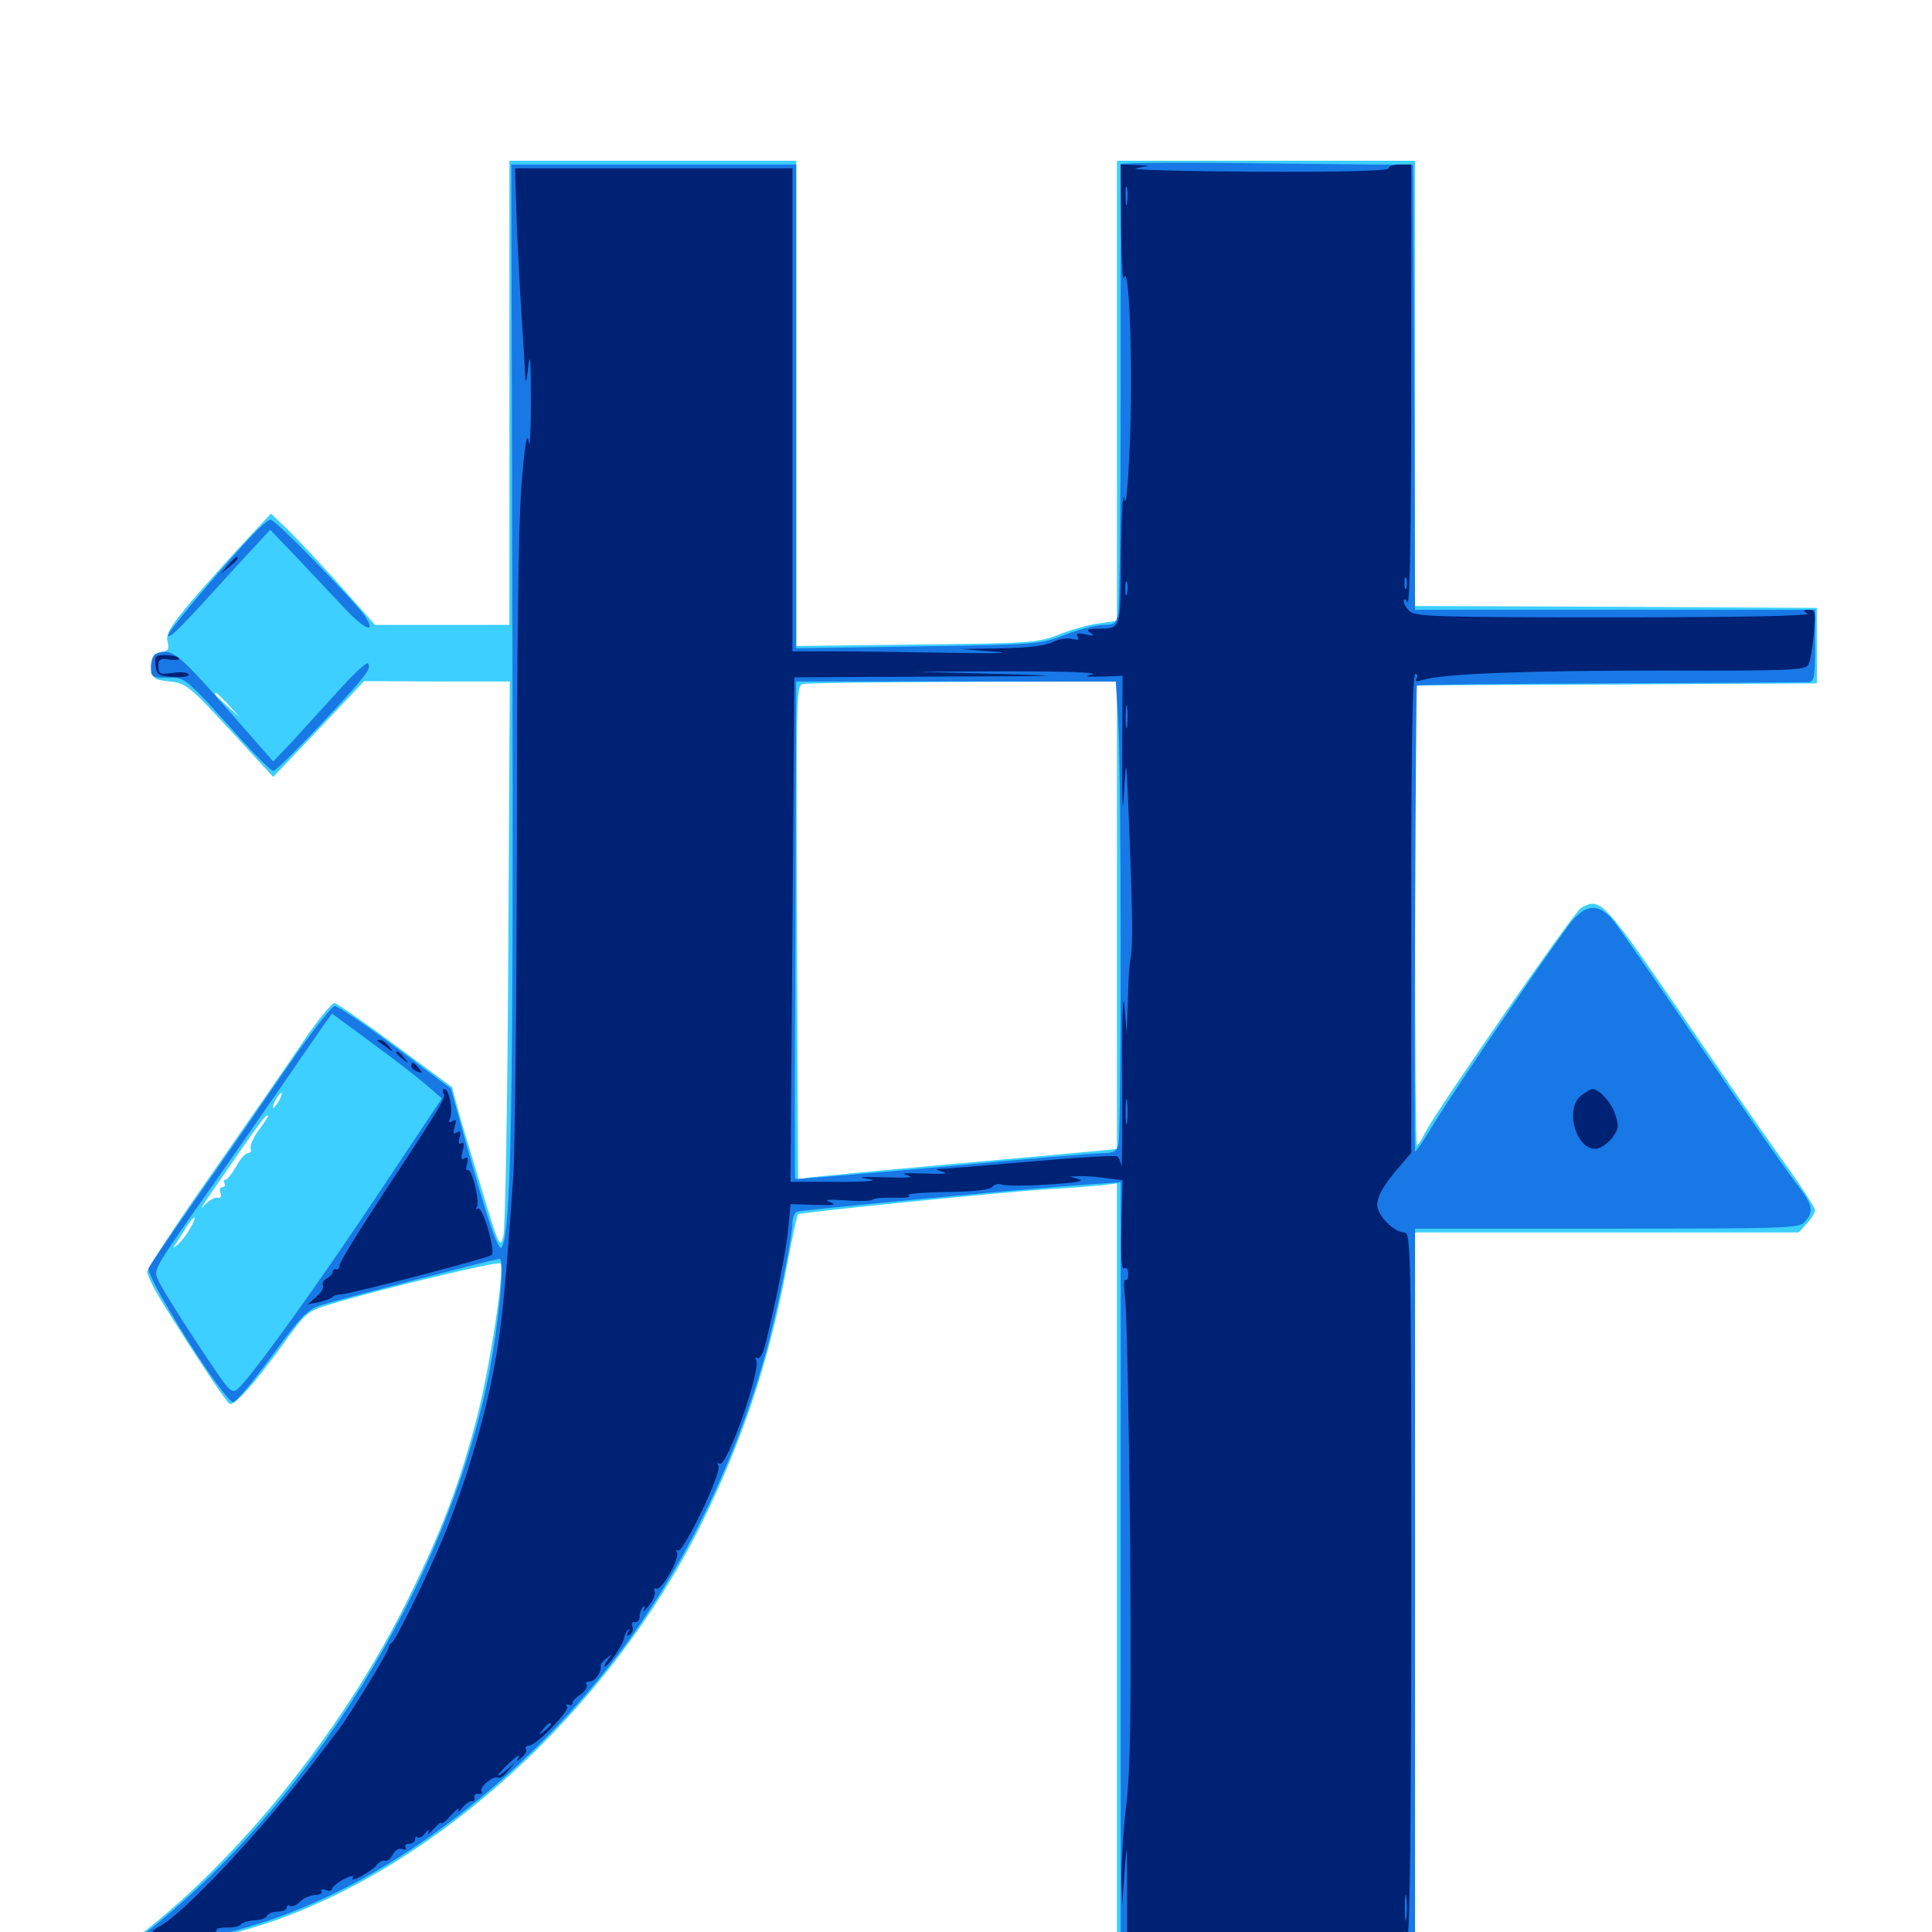 <svg xmlns="http://www.w3.org/2000/svg" viewBox="0 -1000 1000 1000">
	<path fill="#3ccfff" d="M263.672 -796.68V-676.562H228.906H194.141L175.391 -697.656C165.039 -709.18 152.93 -722.07 148.438 -726.367L140.234 -734.18L127.344 -720.312C120.117 -712.695 107.812 -698.828 99.805 -689.648C88.086 -675.781 85.742 -671.875 86.719 -667.969C87.695 -664.062 87.109 -663.086 83.594 -662.5C79.883 -662.109 79.102 -660.742 79.102 -655.078C79.102 -648.438 79.297 -648.242 87.891 -647.266C96.289 -646.289 97.852 -645.117 119.141 -622.07L141.406 -597.852L165.039 -622.656L188.477 -647.461L226.172 -647.266H263.867L263.086 -507.227C262.695 -429.297 261.523 -364.062 260.547 -360.156C258.789 -353.711 258.203 -354.883 249.609 -383.594C244.531 -400.195 238.867 -419.141 237.109 -425.586L233.984 -437.305L204.883 -458.789C188.867 -470.703 174.609 -480.469 173.242 -480.859C171.875 -481.055 164.648 -472.266 157.227 -461.328C149.805 -450.195 128.516 -419.531 109.961 -392.969C91.406 -366.602 76.172 -343.359 76.172 -341.797C76.172 -340.039 79.492 -333.203 83.594 -326.562C98.047 -303.125 116.797 -274.609 118.75 -273.438C121.094 -272.07 130.469 -282.227 146.289 -303.906C158.203 -320.508 158.984 -321.289 170.703 -324.805C196.094 -332.617 257.617 -347.266 258.984 -346.094C261.328 -343.555 253.906 -293.945 247.07 -267.188C238.281 -233.203 229.297 -209.18 211.719 -173.438C180.469 -109.375 128.32 -43.164 77.344 -2.344C52.344 17.578 52.539 17.383 58.594 16.016C82.422 10.938 123.633 0.391 138.672 -4.688C226.562 -34.375 314.844 -115.039 362.305 -209.766C383.789 -252.734 398.438 -296.289 407.227 -344.336C409.961 -358.789 412.5 -371.094 413.086 -371.484C414.062 -372.461 518.75 -383.008 543.945 -384.57C554.688 -385.156 566.797 -386.133 570.898 -386.523L578.125 -387.5V-188.281V10.938H655.273H732.422V-175.586V-362.109H831.641H931.055L935.156 -366.602C937.5 -369.141 939.453 -372.266 939.453 -373.633C939.453 -375 931.836 -386.719 922.266 -400C912.891 -413.086 893.359 -441.211 878.906 -462.5C829.102 -535.352 828.906 -535.742 818.359 -530.078C814.844 -528.125 743.75 -425.781 737.5 -413.477C735.742 -409.961 733.789 -407.031 733.398 -407.031C732.812 -407.031 732.422 -460.547 732.422 -526.172V-645.312L836.523 -645.703L940.43 -646.289V-665.82V-685.352L836.523 -685.938L732.422 -686.328V-801.562V-916.797H655.273H578.125V-797.852V-678.711L568.945 -677.344C563.672 -676.758 554.297 -674.023 547.852 -671.484C536.719 -667.188 533.203 -666.992 474.219 -666.406L412.109 -665.625V-791.211V-916.797H337.891H263.672ZM578.125 -526.367V-405.273L567.969 -404.297C562.305 -403.711 527.344 -400.586 490.234 -397.266C453.125 -393.945 420.703 -390.82 417.969 -390.43L413.086 -389.453L412.5 -517.188C412.109 -638.281 412.109 -645.117 415.43 -645.898C417.383 -646.484 454.688 -646.875 498.633 -647.07L578.125 -647.266ZM118.359 -635.156L124.023 -628.711L117.773 -634.375C111.719 -639.844 110.352 -641.406 111.914 -641.406C112.305 -641.406 115.039 -638.477 118.359 -635.156ZM144.531 -430.469C143.359 -428.32 141.992 -426.562 141.406 -426.562C141.016 -426.562 141.406 -428.32 142.578 -430.469C143.75 -432.617 145.117 -434.375 145.703 -434.375C146.094 -434.375 145.703 -432.617 144.531 -430.469ZM138.672 -422.07C138.672 -421.68 136.523 -418.555 133.789 -414.844C131.055 -411.133 129.297 -407.031 129.688 -405.664C130.273 -404.297 129.688 -403.125 128.32 -403.125C126.953 -403.125 124.219 -400 122.266 -396.289C120.117 -392.578 117.773 -389.453 116.797 -389.453C115.82 -389.453 115.625 -388.672 116.211 -387.5C116.797 -386.523 116.406 -385.547 115.234 -385.547C113.867 -385.547 113.477 -384.18 114.062 -382.617C114.844 -380.664 114.258 -379.688 112.5 -380.078C111.133 -380.469 108.008 -378.516 105.469 -375.781C103.125 -373.047 104.883 -376.172 109.375 -382.617C113.867 -389.062 121.875 -400.781 127.344 -408.594C136.133 -421.094 138.672 -424.219 138.672 -422.07ZM98.242 -363.867C96.289 -360.547 93.359 -356.836 91.797 -355.664C89.453 -353.711 89.258 -353.906 91.016 -356.25C91.992 -357.812 94.531 -361.523 96.289 -364.648C100.977 -371.875 102.539 -371.289 98.242 -363.867Z"/>
	<path fill="#1878e5" d="M580.078 -915.039V-801.562C580.078 -739.648 579.492 -686.328 578.906 -682.812C577.734 -677.344 576.953 -676.562 571.094 -676.562C567.578 -676.562 558.594 -674.219 551.367 -671.484C538.281 -666.406 537.109 -666.406 475.195 -665.43L412.109 -664.453V-789.648V-914.844H338.477H264.648L265.234 -668.359C265.82 -431.836 264.648 -362.891 259.766 -354.492C258.203 -351.367 252.734 -366.992 240.039 -412.5L233.398 -436.523L204.688 -458.008C189.062 -469.727 174.805 -479.297 173.242 -479.297C171.68 -479.297 159.961 -464.062 147.266 -445.703C134.57 -427.148 113.867 -397.07 100.977 -378.906C88.281 -360.742 77.344 -344.922 76.953 -343.555C75.195 -339.258 116.211 -274.219 120.703 -274.219C122.07 -274.219 131.055 -284.961 140.625 -298.047C156.25 -319.336 159.18 -322.266 166.602 -324.609C178.125 -328.125 256.445 -348.438 258.594 -348.438C261.523 -348.438 258.203 -315.039 252.93 -288.086C231.25 -180.469 159.961 -65.234 73.633 1.758C65.43 8.203 58.984 13.867 59.375 14.453C60.938 15.82 123.633 -0.391 142.188 -7.031C204.883 -29.102 269.531 -78.516 317.969 -141.016C351.953 -185.156 379.102 -239.453 395.508 -296.68C401.367 -316.992 410.156 -359.18 410.156 -366.797C410.156 -369.727 411.328 -372.461 412.695 -372.852C415.82 -373.828 533.789 -384.961 560.156 -386.719L580.078 -388.086V-188.477V10.938H656.25H732.422V-176.562V-364.062H831.641C925.391 -364.062 931.25 -364.258 934.18 -367.578C938.867 -372.852 938.281 -376.172 931.055 -385.742C923.438 -395.703 902.734 -425.391 866.602 -478.32C852.539 -498.828 838.672 -518.75 835.547 -522.852C828.125 -532.227 821.875 -532.422 814.062 -523.828C807.227 -515.82 754.883 -439.062 741.797 -417.773C736.719 -409.18 732.422 -403.125 732.422 -404.102C731.836 -419.336 732.812 -644.336 733.398 -645.117C733.984 -645.508 778.906 -646.094 833.594 -646.289C888.086 -646.484 934.18 -646.875 936.133 -646.875C939.062 -647.266 939.453 -649.609 939.453 -665.82V-684.375H835.938H732.422L732.031 -799.609L731.445 -914.648L655.859 -915.43C614.062 -916.016 580.078 -915.82 580.078 -915.039ZM578.711 -628.32C580.469 -604.102 580.469 -413.477 578.906 -407.617C577.93 -403.906 576.367 -403.125 570.508 -403.125C566.602 -403.125 529.297 -400 487.695 -396.094C445.898 -392.383 411.523 -389.453 411.523 -389.844C411.328 -390.234 411.328 -448.242 411.719 -518.945L412.109 -647.266H494.922H577.539ZM221.289 -437.891L228.711 -431.445L196.289 -382.812C163.672 -333.789 130.469 -287.891 123.438 -281.445C119.727 -278.125 119.336 -278.711 101.953 -304.883C92.188 -319.727 83.203 -334.18 82.031 -337.109C79.297 -342.969 78.32 -341.406 111.719 -388.867C121.68 -403.125 136.914 -425 145.508 -437.5C154.102 -450 163.477 -463.672 166.406 -467.773L171.875 -475.391L192.773 -459.961C204.492 -451.367 217.188 -441.602 221.289 -437.891ZM126.953 -719.141C105.078 -694.922 85.938 -671.875 87.109 -670.898C88.281 -669.727 94.336 -675.977 123.047 -707.617L139.844 -725.781L154.492 -710.547C162.5 -701.953 173.633 -690.234 179.102 -684.375C188.867 -674.023 194.922 -671.875 189.062 -680.859C183.789 -688.672 142.383 -731.25 140.039 -731.055C138.672 -731.055 132.812 -725.586 126.953 -719.141ZM80.664 -661.523C79.297 -661.133 78.125 -658.008 78.125 -654.883C78.125 -649.414 78.516 -649.219 86.719 -649.219C96.289 -649.219 94.727 -650.586 125.977 -616.016C133.203 -608.008 140.234 -601.172 141.406 -600.977C143.555 -600.586 186.523 -646.094 190.039 -652.344C191.016 -653.906 191.211 -656.055 190.43 -656.641C189.648 -657.422 182.422 -650.586 174.219 -641.406C165.82 -632.227 155.273 -620.508 150.391 -615.234L141.406 -605.859L116.406 -634.375C91.602 -662.5 88.477 -664.844 80.664 -661.523Z"/>
	<path fill="#002274" d="M580.273 -883.203C580.469 -865.625 581.055 -853.516 581.836 -856.25C584.57 -865.039 586.523 -806.836 584.766 -769.727C583.789 -746.875 582.812 -736.914 581.836 -741.992C581.25 -746.289 580.469 -733.398 580.273 -713.477C580.078 -673.438 580.469 -674.609 567.773 -674.609C562.891 -674.609 562.109 -674.023 564.453 -672.461C566.602 -670.898 566.016 -670.703 561.914 -671.68C557.812 -672.461 556.641 -672.266 557.812 -670.508C558.789 -668.75 557.812 -668.555 554.688 -669.336C552.148 -669.922 547.656 -669.141 544.727 -667.578C541.211 -665.82 532.031 -664.648 518.164 -664.453L497.07 -664.062L514.648 -662.695C525 -661.914 515.43 -661.719 491.406 -662.109C468.945 -662.5 441.406 -662.891 430.273 -662.891H410.156V-787.891V-912.891H338.477H266.602L267.188 -893.945C267.383 -883.398 268.555 -860.742 269.531 -843.555C270.703 -826.367 271.68 -809.18 271.875 -805.469C272.07 -800.977 272.656 -802.734 273.438 -810.352C274.414 -818.555 274.805 -813.086 274.805 -792.773C274.805 -776.758 274.219 -766.992 273.633 -771.289C272.852 -776.953 271.68 -770.508 269.922 -748.828C268.359 -728.32 267.578 -670.117 267.578 -567.188C267.383 -483.984 266.602 -404.492 265.625 -390.43C261.133 -326.172 259.375 -310.156 254.688 -286.719C249.023 -258.594 238.281 -224.414 227.539 -199.805C217.773 -176.953 204.297 -150.391 202.734 -149.609C201.758 -149.219 201.172 -148.242 201.172 -147.266C201.172 -145.117 180.273 -110.938 174.219 -103.32C173.438 -102.344 168.359 -95.703 163.086 -88.672C134.961 -51.953 95.312 -9.766 82.617 -2.93C80.078 -1.758 78.32 0 78.711 0.977C78.906 1.953 76.953 4.492 74.219 6.641C71.484 8.984 70.312 10.742 71.68 10.938C72.852 10.938 74.414 10.156 75.195 8.984C75.781 8.008 77.734 7.617 79.688 8.203C82.617 9.18 82.617 8.984 80.078 7.031C77.734 5.078 77.93 4.883 81.836 5.859C87.305 7.031 113.477 1.172 112.109 -0.977C111.719 -1.758 114.062 -2.344 117.383 -2.344C120.703 -2.148 124.023 -2.93 124.609 -3.906C125.391 -4.883 128.516 -5.859 131.836 -6.055C134.961 -6.25 137.891 -7.227 138.281 -8.398C138.672 -9.57 141.211 -10.547 143.75 -10.547C146.289 -10.547 148.438 -11.523 148.438 -12.695C148.438 -13.672 149.219 -14.258 150.195 -13.477C151.172 -12.891 153.516 -13.867 155.273 -15.625C156.836 -17.383 160.352 -18.945 162.891 -19.141C165.43 -19.141 167.188 -20.117 166.406 -21.094C165.82 -22.07 166.797 -22.461 168.555 -21.68C170.508 -21.094 171.875 -21.289 171.875 -22.266C171.875 -23.242 174.609 -25.586 177.93 -27.344C181.445 -29.102 183.398 -29.492 182.617 -28.125C180.664 -25 191.992 -31.055 195.117 -34.766C196.484 -36.523 198.438 -37.305 199.414 -36.914C200.195 -36.328 201.953 -37.695 203.125 -39.844C204.492 -42.383 206.445 -43.555 208.203 -42.969C209.961 -42.383 210.547 -42.773 209.961 -43.75C209.375 -44.922 210.156 -45.703 211.719 -45.703C213.477 -45.703 214.844 -46.68 214.844 -48.047C214.844 -49.219 215.43 -49.609 216.211 -49.023C216.797 -48.242 218.555 -49.219 220.117 -51.172C222.07 -53.32 222.461 -53.516 221.68 -51.562C220.898 -50 222.266 -50.781 224.414 -53.32C226.758 -55.859 228.516 -57.227 228.516 -56.445C228.516 -55.469 230.859 -57.422 233.594 -60.547C236.523 -63.672 238.086 -64.844 237.305 -63.281C236.719 -61.719 237.5 -62.109 239.258 -64.258C241.016 -66.406 243.359 -67.969 244.336 -67.773C245.312 -67.383 245.898 -68.359 245.508 -69.727C245.312 -70.898 246.289 -71.875 247.656 -71.484C249.219 -71.289 249.805 -71.875 249.219 -72.852C247.852 -75 255.664 -81.25 257.812 -79.883C258.594 -79.297 260.938 -80.859 262.891 -83.398L266.602 -87.695L262.305 -83.984C255.664 -78.32 256.836 -81.25 264.062 -87.891C267.383 -91.016 269.336 -92.188 268.555 -90.625C266.992 -88.086 267.383 -88.086 270.117 -90.43C271.875 -91.797 272.852 -93.75 272.266 -94.727C271.68 -95.703 272.461 -96.484 273.828 -96.484C277.539 -96.484 295.312 -114.844 293.555 -116.797C292.578 -117.578 292.969 -117.969 294.336 -117.578C295.508 -117.188 296.289 -117.578 296.289 -118.359C296.094 -119.141 297.852 -121.289 300.391 -122.852C302.734 -124.609 304.297 -126.953 303.711 -127.93C302.93 -128.906 303.711 -129.688 305.273 -129.688C308.008 -129.688 311.523 -134.766 310.938 -137.891C310.742 -138.477 312.109 -140.234 314.062 -141.797C316.992 -144.141 317.188 -143.945 314.648 -141.016C313.281 -139.062 312.5 -137.5 313.086 -137.5C314.844 -137.5 322.656 -149.023 323.047 -152.148C323.242 -153.711 324.219 -155.664 325.195 -156.445C325.977 -157.227 326.172 -156.836 325.195 -155.273C324.023 -153.32 324.414 -152.93 325.977 -153.906C327.344 -154.883 327.93 -156.641 327.344 -158.203C326.758 -159.766 327.344 -160.742 328.711 -160.352C330.078 -160.156 331.055 -161.523 331.055 -163.281C331.055 -165.039 331.836 -167.188 332.812 -168.164C333.789 -169.141 333.984 -168.555 333.203 -166.797C332.422 -165.234 333.594 -166.016 335.742 -168.75C337.891 -171.484 339.453 -174.805 338.867 -176.172C338.281 -177.539 338.672 -178.32 339.648 -177.734C342.188 -176.172 352.148 -193.75 350.391 -196.484C349.609 -197.656 349.805 -198.047 350.977 -197.461C353.516 -195.898 373.828 -238.086 371.875 -241.211C371.094 -242.578 371.289 -243.164 372.461 -242.383C376.172 -240.039 394.141 -291.602 391.406 -296.094C390.625 -297.266 390.82 -297.656 391.992 -297.07C393.164 -296.289 394.922 -299.219 396.094 -304.102C401.367 -324.805 406.836 -352.344 408.008 -364.062L409.18 -376.758L421.875 -376.367C431.641 -375.977 433.398 -376.367 429.688 -377.734C426.172 -379.102 428.32 -379.297 437.695 -378.711C444.727 -378.125 451.172 -378.32 451.758 -379.102C452.539 -379.883 457.812 -380.273 463.477 -380.078C469.141 -379.883 472.07 -380.469 470.312 -381.25C468.555 -382.031 477.148 -382.812 489.648 -383.008C504.883 -383.203 512.695 -384.18 513.672 -385.742C514.648 -386.914 516.602 -387.5 518.359 -386.914C520.312 -386.133 531.055 -386.133 542.578 -386.914C556.055 -387.695 561.719 -388.672 558.594 -389.648L553.711 -391.016L558.789 -391.211C561.523 -391.406 567.773 -390.82 572.461 -390.234L581.055 -389.062L580.469 -365.625C580.078 -349.414 580.469 -342.578 581.836 -343.555C583.203 -344.141 583.984 -342.969 583.984 -340.625C583.984 -338.281 583.203 -336.914 582.422 -337.5C581.641 -337.891 581.641 -333.398 582.422 -327.344C583.203 -321.289 584.375 -265.234 584.961 -202.93C585.547 -113.477 585.156 -84.766 583.008 -66.211C581.445 -53.32 580.469 -36.133 580.469 -28.125L580.859 -13.477L582.031 -31.055C583.398 -47.656 583.398 -47.07 583.398 -22.266V4.102L651.562 4.297C689.062 4.297 721.289 5.078 723.242 5.859C725.781 7.227 726.562 6.445 726.562 2.93C726.562 -0.781 726.953 -1.172 728.516 1.172C729.688 3.125 730.469 -60.156 730.469 -179.102C730.469 -356.055 730.273 -362.109 726.758 -362.109C721.68 -362.109 712.891 -370.898 712.891 -376.172C712.891 -381.055 716.016 -386.523 725 -396.875L730.469 -403.32V-527.148C730.469 -613.086 731.055 -651.172 732.617 -651.172C733.594 -651.172 733.984 -650.195 733.203 -648.828C732.227 -647.266 733.203 -647.07 736.523 -648.047C746.68 -651.367 791.211 -652.93 861.133 -652.93C925.586 -652.734 934.375 -653.125 935.938 -655.859C936.914 -657.422 938.086 -664.648 938.867 -671.68C939.844 -683.203 939.648 -684.375 936.328 -684.375C933.203 -684.375 933.008 -683.984 935.547 -682.422C937.5 -681.25 902.734 -680.469 835.547 -680.469C744.727 -680.469 732.422 -680.859 729.688 -683.594C727.93 -685.156 726.562 -687.695 726.562 -688.867C726.562 -690.234 727.344 -690.039 728.516 -688.281C729.688 -686.328 730.469 -725.391 730.469 -800.195V-914.844H724.609C721.484 -914.844 718.75 -914.062 718.75 -912.891C718.75 -911.523 694.727 -910.938 650 -911.133C612.109 -911.328 584.18 -912.109 587.891 -912.891L594.727 -914.258L587.5 -914.648L580.078 -914.844ZM583.398 -894.922C583.008 -892.383 582.617 -893.945 582.617 -898.242C582.422 -902.539 582.812 -904.492 583.398 -902.734C583.789 -900.781 583.789 -897.266 583.398 -894.922ZM727.93 -695.703C727.344 -694.336 726.953 -695.312 726.953 -698.047C726.953 -700.781 727.344 -701.758 727.93 -700.586C728.32 -699.219 728.32 -696.875 727.93 -695.703ZM583.398 -692.773C582.812 -690.82 582.422 -691.992 582.422 -695.117C582.422 -698.438 582.812 -699.805 583.398 -698.633C583.789 -697.266 583.789 -694.531 583.398 -692.773ZM565.43 -650.977C560.742 -649.805 561.719 -649.609 570.312 -649.805L581.055 -650.195L580.859 -610.156C580.859 -582.031 581.055 -576.172 581.836 -590.625C583.008 -609.961 583.008 -608.594 584.57 -569.141C586.328 -524.219 586.328 -509.961 585.156 -503.711C584.57 -501.562 583.984 -491.992 583.789 -482.227L583.203 -464.648L582.031 -479.297C581.25 -487.695 580.664 -472.656 580.859 -443.164C581.055 -415.43 580.664 -394.336 580.469 -396.289C580.078 -398.438 579.102 -400.781 578.516 -401.367C577.734 -402.148 558.789 -400.977 536.133 -399.023C513.672 -397.07 492.578 -395.312 489.258 -395.117C483.594 -394.922 483.398 -394.922 488.281 -393.359C491.211 -392.383 487.5 -392.188 478.516 -392.578C468.359 -392.969 465.625 -392.773 469.727 -391.602C473.633 -390.43 469.727 -390.234 458.008 -390.625C445.898 -391.016 443.164 -390.625 449.219 -389.844C455.273 -388.867 450.195 -388.281 433.594 -388.281H409.18L410.156 -518.945L411.133 -649.414L485.352 -649.805C551.562 -650 554.883 -650.195 516.602 -651.172L473.633 -652.344L522.461 -652.539C550.781 -652.539 568.75 -651.953 565.43 -650.977ZM583.398 -624.414C583.008 -621.289 582.617 -623.438 582.617 -628.711C582.617 -634.18 583.008 -636.523 583.398 -634.18C583.789 -631.641 583.789 -627.344 583.398 -624.414ZM583.398 -419.336C583.008 -416.211 582.617 -418.75 582.617 -424.609C582.617 -430.469 583.008 -433.008 583.398 -430.078C583.789 -426.953 583.789 -422.266 583.398 -419.336ZM433.008 -386.328C433.789 -386.914 432.617 -387.5 430.469 -387.305C428.32 -387.305 427.734 -386.719 429.297 -386.133C430.664 -385.547 432.422 -385.742 433.008 -386.328ZM285.156 -107.422C285.156 -107.031 283.594 -105.469 281.836 -104.102C278.711 -101.562 278.516 -101.758 281.055 -104.883C283.594 -108.008 285.156 -108.984 285.156 -107.422ZM727.93 -7.227C727.539 -4.102 727.148 -6.641 727.148 -12.5C727.148 -18.359 727.539 -20.898 727.93 -17.969C728.32 -14.844 728.32 -10.156 727.93 -7.227ZM117.969 -707.422L114.258 -702.93L118.75 -706.641C122.852 -710.156 124.023 -711.719 122.461 -711.719C122.07 -711.719 120.117 -709.766 117.969 -707.422ZM80.469 -655.664C81.055 -650.781 81.836 -650.195 89.453 -649.609C93.945 -649.219 97.656 -649.805 97.656 -650.781C97.656 -651.953 94.336 -652.344 89.844 -651.758C82.812 -650.781 82.031 -650.977 82.031 -655.078C82.031 -658.789 82.812 -659.375 87.695 -658.594C91.016 -658.203 93.164 -658.398 92.578 -659.375C91.992 -660.156 88.867 -660.938 85.742 -660.938C80.469 -660.938 79.883 -660.352 80.469 -655.664ZM195.508 -461.133C195.898 -460.938 198.047 -459.375 200.195 -457.812C203.906 -455.078 203.906 -455.078 201.367 -458.398C200 -460.156 197.852 -461.719 196.68 -461.719C195.508 -461.719 195.117 -461.523 195.508 -461.133ZM205.078 -455.078C205.078 -454.688 206.641 -453.125 208.594 -451.758C211.523 -449.219 211.719 -449.414 209.18 -452.539C206.641 -455.664 205.078 -456.641 205.078 -455.078ZM212.891 -448.242C212.891 -447.266 214.258 -445.898 216.016 -445.312C218.75 -444.336 218.945 -444.531 216.797 -447.07C214.062 -450.391 212.891 -450.781 212.891 -448.242ZM229.492 -434.375C231.055 -432.031 228.711 -428.125 198.828 -382.812C186.133 -363.477 175.781 -346.68 175.781 -345.117C175.781 -343.75 175 -342.773 174.023 -342.969C173.047 -343.359 172.266 -342.773 172.266 -341.797C172.266 -340.82 170.898 -339.258 169.141 -338.281C167.383 -337.305 166.406 -335.547 167.188 -334.57C167.773 -333.594 166.211 -330.859 163.672 -328.711L159.18 -324.805L165.039 -325.977C168.164 -326.758 171.289 -327.93 171.875 -328.516C172.461 -329.297 174.609 -330.078 176.758 -330.078C182.422 -330.469 252.734 -348.828 254.492 -350.391C256.641 -352.344 249.805 -375.977 247.461 -374.414C246.289 -373.828 246.094 -374.219 246.875 -375.391C248.438 -378.125 244.141 -395.508 242.188 -394.336C241.211 -393.75 241.016 -395.312 241.797 -397.656C242.383 -400.586 242.188 -401.367 240.43 -400.391C238.672 -399.219 238.477 -400.391 239.453 -404.297C240.43 -407.812 240.039 -409.18 238.672 -408.203C237.5 -407.422 237.109 -408.594 237.891 -411.328C238.672 -414.258 238.281 -415.039 236.523 -413.867C234.57 -412.695 234.375 -413.477 235.352 -416.797C236.328 -420.117 236.133 -420.898 234.18 -419.727C232.422 -418.555 232.031 -419.141 233.008 -421.289C234.57 -425.586 232.422 -436.328 230.078 -436.328C229.102 -436.328 228.906 -435.352 229.492 -434.375ZM818.75 -433.203C809.375 -426.758 815.82 -403.906 826.562 -405.469C828.906 -405.859 832.422 -408.398 834.57 -411.133C837.891 -415.82 838.086 -417.188 835.938 -423.438C833.984 -429.492 827.734 -436.328 824.219 -436.328C823.633 -436.328 821.094 -434.961 818.75 -433.203ZM582.031 7.031C582.031 6.055 583.398 5.664 584.961 6.25C586.523 7.031 587.891 7.812 587.891 8.203C587.891 8.594 586.523 8.984 584.961 8.984C583.398 8.984 582.031 8.203 582.031 7.031Z"/>
</svg>